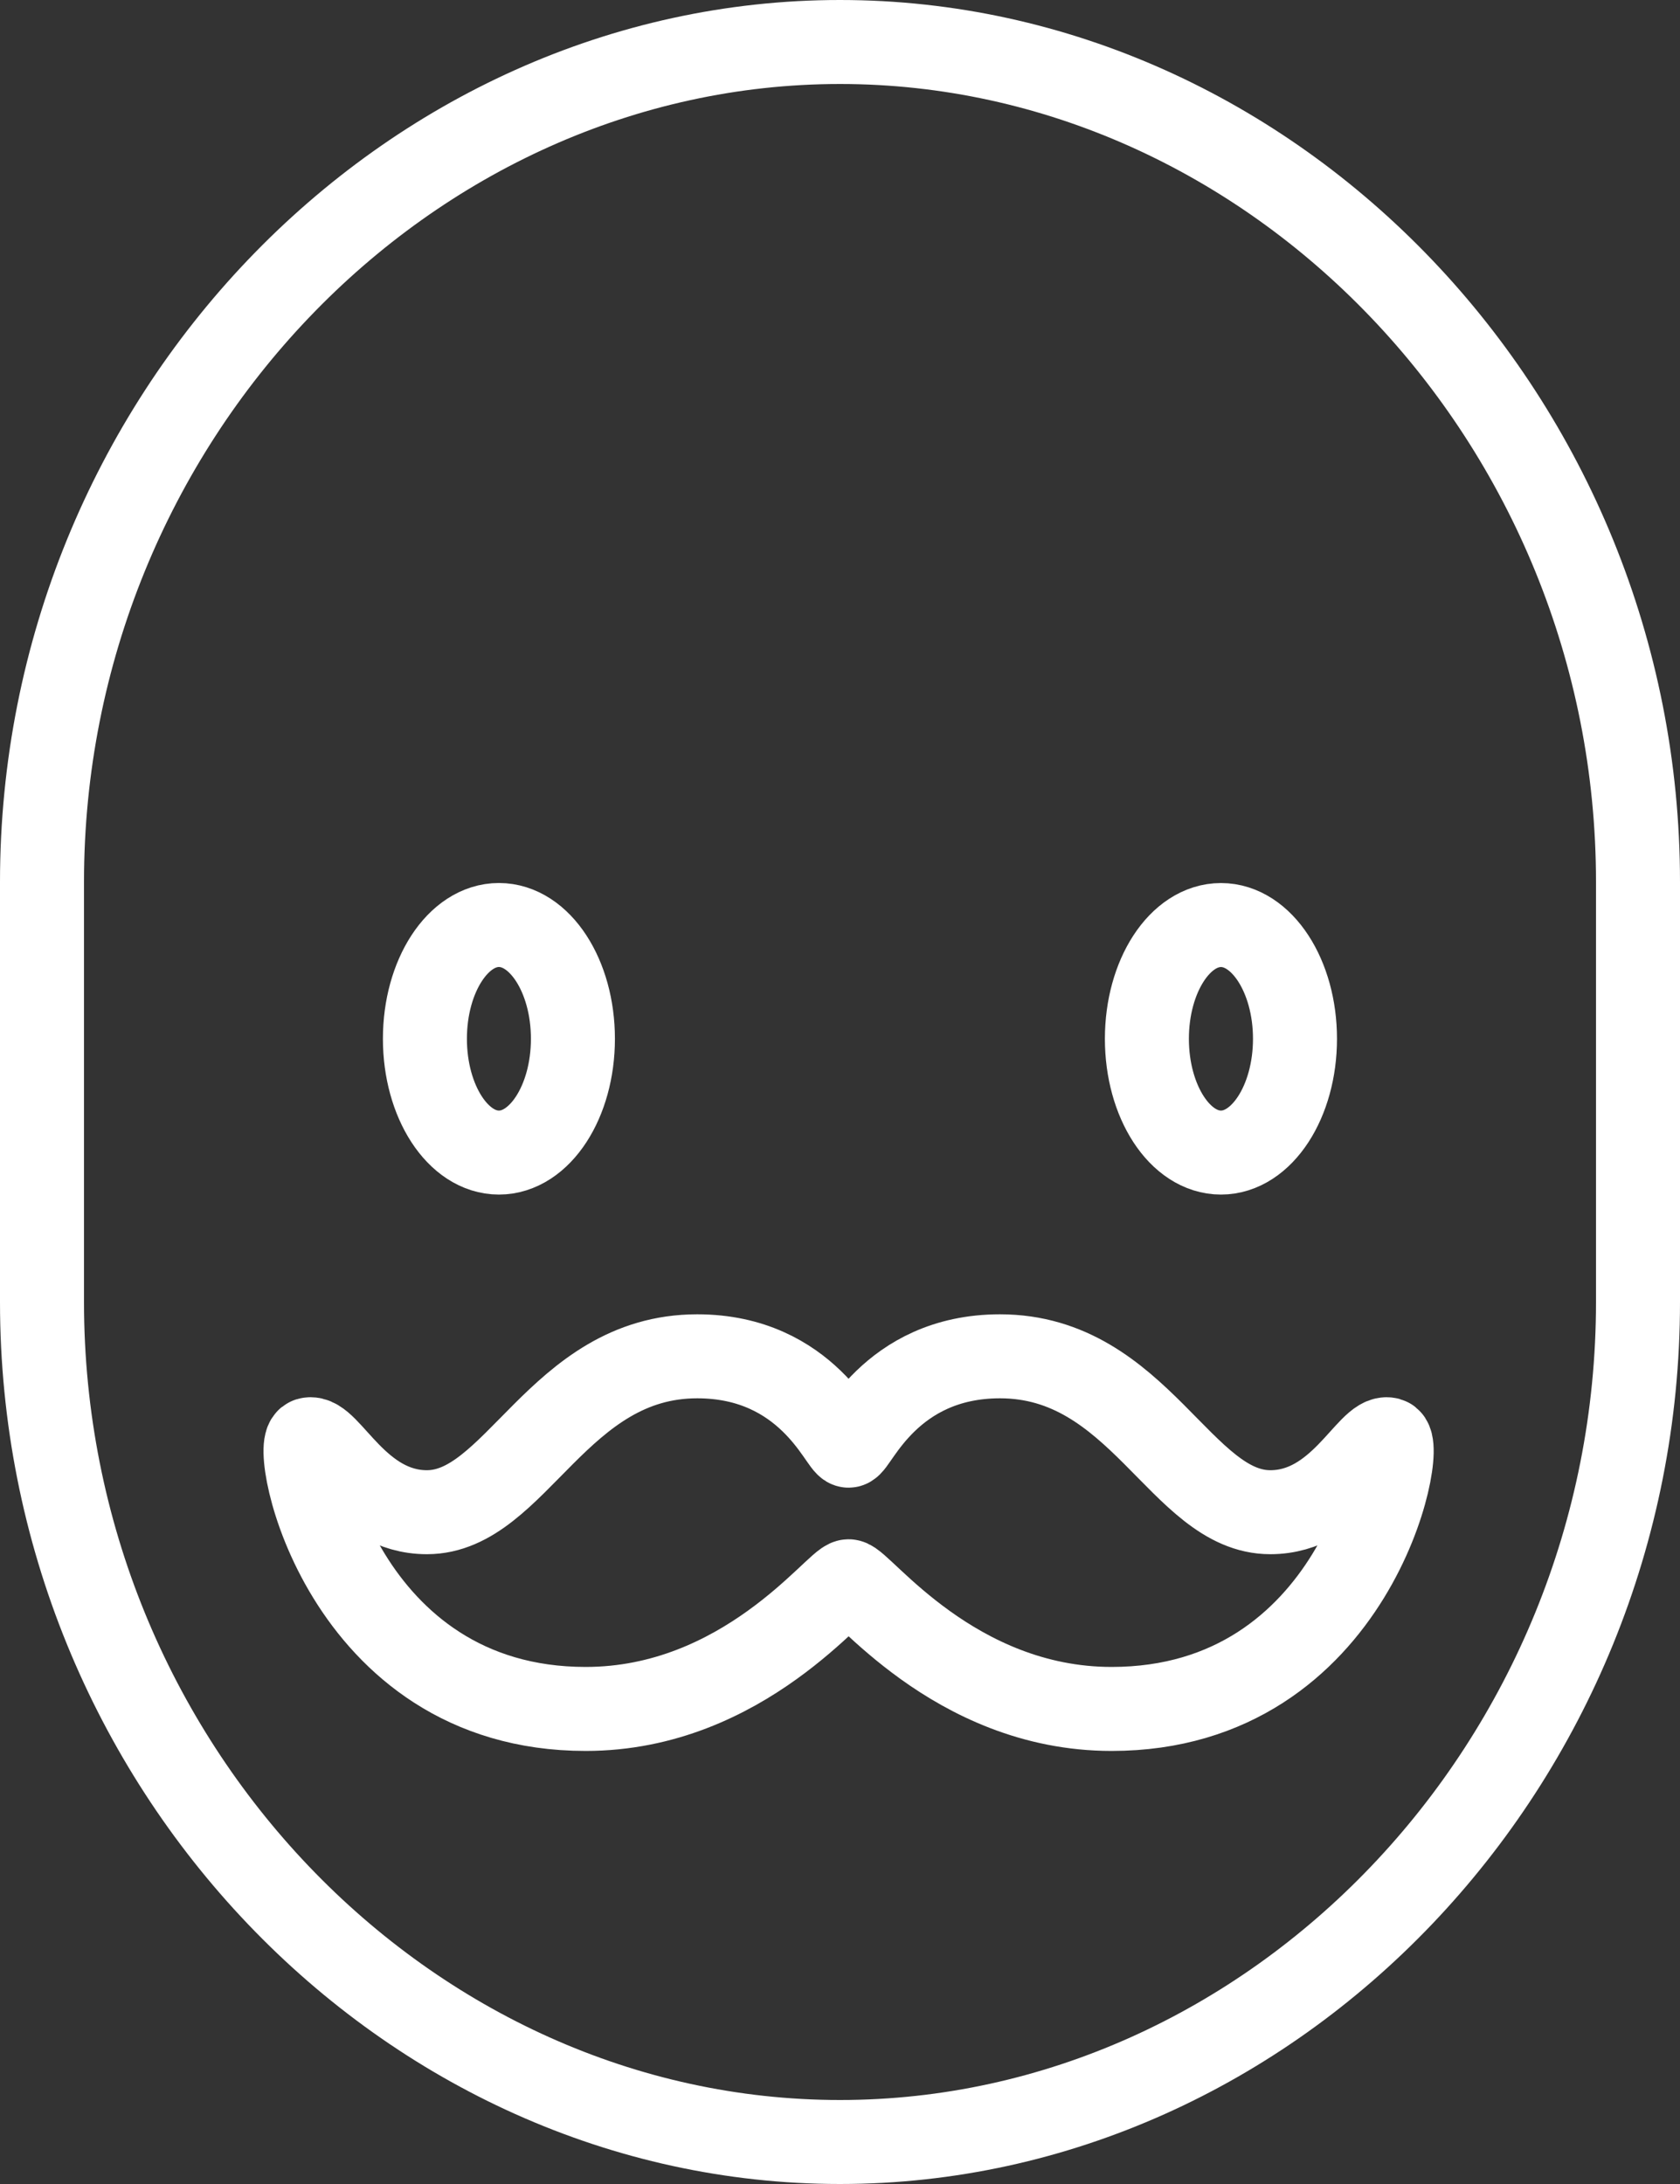<?xml version="1.0" encoding="utf-8"?>
<!-- Generator: Adobe Illustrator 16.2.1, SVG Export Plug-In . SVG Version: 6.00 Build 0)  -->
<!DOCTYPE svg PUBLIC "-//W3C//DTD SVG 1.1//EN" "http://www.w3.org/Graphics/SVG/1.1/DTD/svg11.dtd">
<svg version="1.1" id="Layer_1" xmlns="http://www.w3.org/2000/svg" xmlns:xlink="http://www.w3.org/1999/xlink" x="0px" y="0px"
	 width="40px" height="52px" viewBox="0 0 40 52" enable-background="new 0 0 40 52" xml:space="preserve">
<rect x="0" y="0" width="40" height="52" fill="#333333" stroke="none"/>
<g>
	<path fill="none" stroke="#FFFFFF" stroke-width="2" stroke-linecap="round" stroke-linejoin="round" stroke-miterlimit="10" d="
		M39,31c0,11-8.676,20-19,20C9.678,51,1,42,1,31V20.999C1,10,9.678,1,20,1c10.324,0,19,9,19,19.999V31z"/>
	<path fill="none" stroke="#FFFFFF" stroke-width="2" stroke-miterlimit="10" d="M30.833,24.733c0,1.496-0.791,2.709-1.762,2.709
		c-0.976,0-1.764-1.213-1.764-2.709c0-1.494,0.788-2.708,1.764-2.708C30.042,22.025,30.833,23.239,30.833,24.733z"/>
	<ellipse fill="none" stroke="#FFFFFF" stroke-width="2" stroke-miterlimit="10" cx="11.879" cy="24.733" rx="1.762" ry="2.709"/>
	<path fill="none" stroke="#FFFFFF" stroke-width="2" stroke-linecap="round" stroke-linejoin="round" stroke-miterlimit="10" d="
		M33.058,34.273c-0.458-0.12-1.161,1.732-2.813,1.732c-2.122,0-3.121-3.712-6.436-3.712c-2.63,0-3.432,2.128-3.605,2.128
		s-0.975-2.128-3.604-2.128c-3.314,0-4.313,3.712-6.436,3.712c-1.651,0-2.354-1.853-2.812-1.732
		c-0.428,0.113,0.789,6.416,6.592,6.416c3.765,0,5.979-3.04,6.261-3.04c0.284,0,2.498,3.04,6.262,3.04
		C32.269,40.69,33.484,34.387,33.058,34.273z"/>
</g>
</svg>
